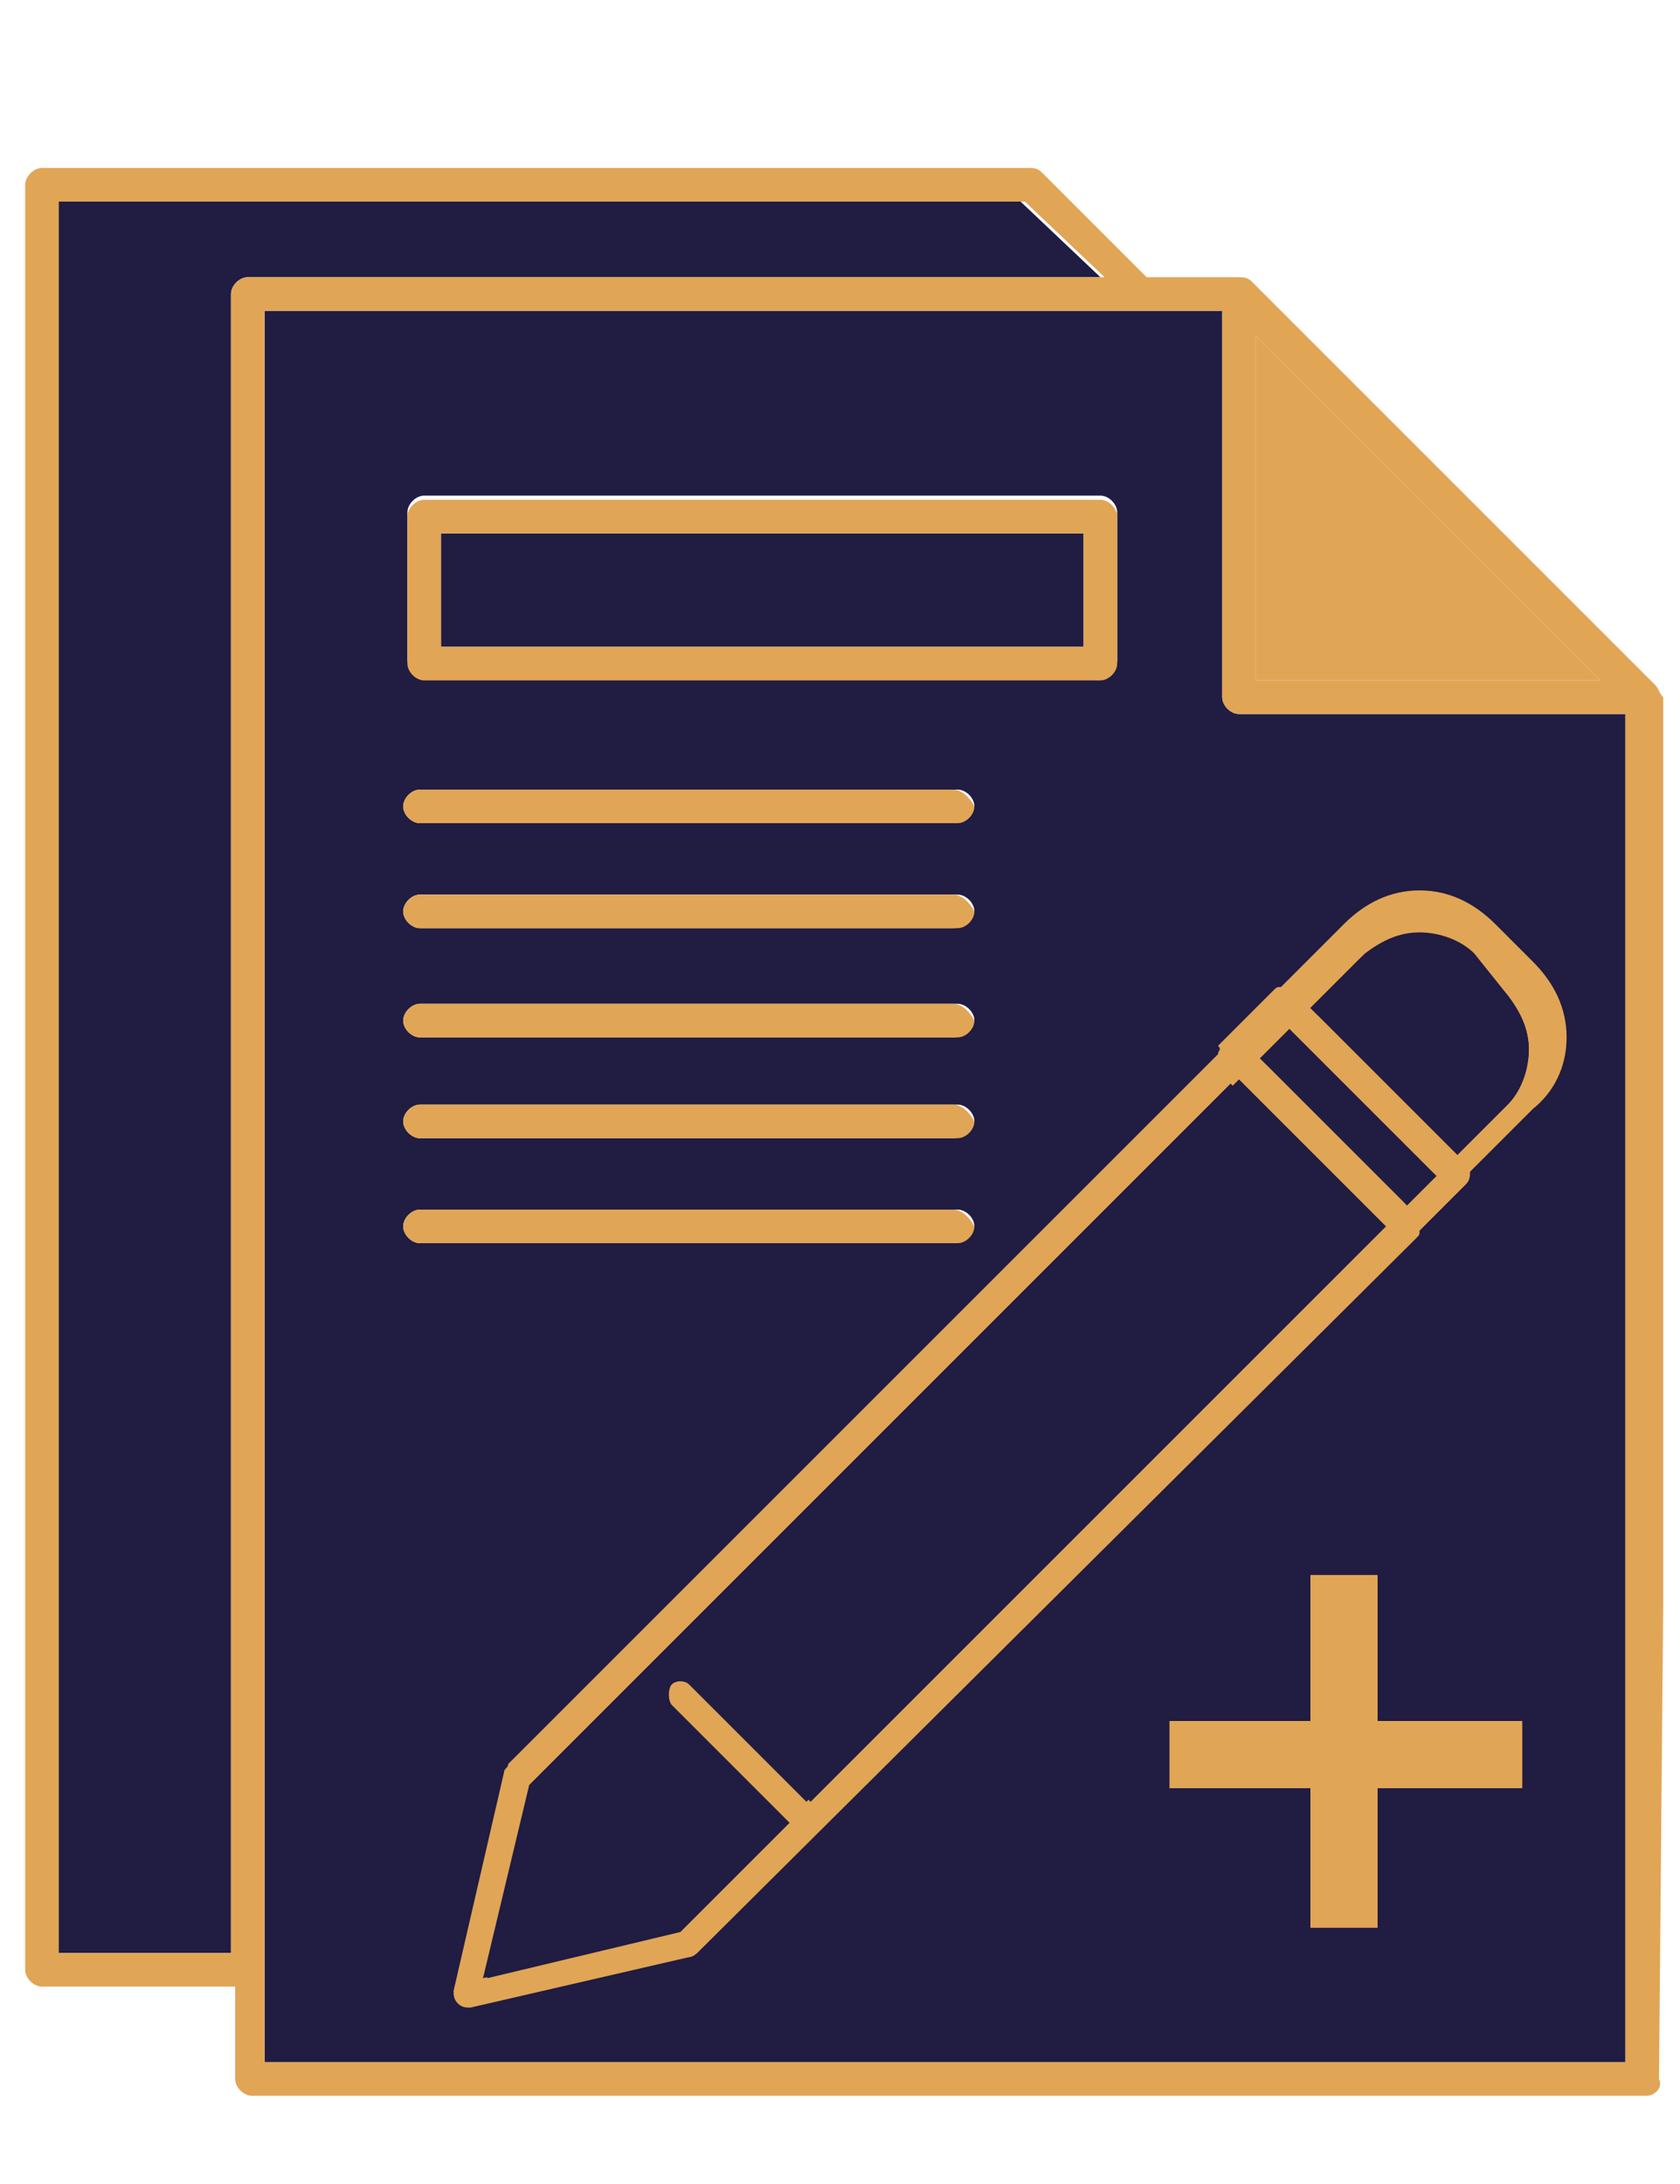 <?xml version="1.0" encoding="utf-8"?>
<!-- Generator: Adobe Illustrator 24.1.3, SVG Export Plug-In . SVG Version: 6.00 Build 0)  -->
<svg version="1.1" id="Layer_1" xmlns="http://www.w3.org/2000/svg" xmlns:xlink="http://www.w3.org/1999/xlink" x="0px" y="0px"
	 viewBox="0 0 40 52" style="enable-background:new 0 0 40 52;" xml:space="preserve">
<style type="text/css">
	.st0{fill:#201C42;}
	.st1{fill:#E1A556;}
</style>
<g id="Layer_1_17_">
</g>
<g>
	<g>
		<rect x="10.5" y="12.7" class="st0" width="15.3" height="2.7"/>
		<polygon class="st1" points="29.9,8 29.9,16.2 38.1,16.2 		"/>
		<path class="st0" d="M29.5,17c-0.2,0-0.4-0.2-0.4-0.4V7.4H6.3v39.4v2.3h32.4v-10V30V17H29.5z M22.7,29.6H10
			c-0.2,0-0.4-0.2-0.4-0.4c0-0.2,0.2-0.4,0.4-0.4h12.8c0.2,0,0.4,0.2,0.4,0.4C23.1,29.4,22.9,29.6,22.7,29.6z M22.7,27.1H10
			c-0.2,0-0.4-0.2-0.4-0.4c0-0.2,0.2-0.4,0.4-0.4h12.8c0.2,0,0.4,0.2,0.4,0.4C23.1,26.9,22.9,27.1,22.7,27.1z M22.7,24.7H10
			c-0.2,0-0.4-0.2-0.4-0.4c0-0.2,0.2-0.4,0.4-0.4h12.8c0.2,0,0.4,0.2,0.4,0.4C23.1,24.5,22.9,24.7,22.7,24.7z M22.7,22.1H10
			c-0.2,0-0.4-0.2-0.4-0.4c0-0.2,0.2-0.4,0.4-0.4h12.8c0.2,0,0.4,0.2,0.4,0.4C23.1,21.9,22.9,22.1,22.7,22.1z M22.7,19.6H10
			c-0.2,0-0.4-0.2-0.4-0.4c0-0.2,0.2-0.4,0.4-0.4h12.8c0.2,0,0.4,0.2,0.4,0.4C23.1,19.4,22.9,19.6,22.7,19.6z M26.6,15.7
			c0,0.2-0.2,0.4-0.4,0.4H10.1c-0.2,0-0.4-0.2-0.4-0.4v-3.5c0-0.2,0.2-0.4,0.4-0.4h16.1c0.2,0,0.4,0.2,0.4,0.4V15.7z"/>
		<path class="st0" d="M5.9,6.6h20.3l-1.9-1.8h-23v41.7h4.2V7C5.5,6.8,5.7,6.6,5.9,6.6z"/>
		<path class="st1" d="M39.4,16.3l-9.6-9.6c-0.1-0.1-0.2-0.1-0.3-0.1h-2.2l-2.5-2.5C24.7,4,24.6,4,24.5,4H1C0.8,4,0.6,4.2,0.6,4.4
			v42.5c0,0.2,0.2,0.4,0.4,0.4h4.6v2.2c0,0.2,0.2,0.4,0.4,0.4h33.2c0.2,0,0.4-0.2,0.3-0.4l0.1-11.3v-8V16.6
			C39.5,16.5,39.5,16.4,39.4,16.3z M29.9,8l8.2,8.2h-8.2V8z M1.4,46.5V4.8h23l1.9,1.8H5.9C5.7,6.6,5.5,6.8,5.5,7v39.5H1.4z
			 M38.7,39.1v10H6.3v-2.3V7.4h22.8v9.2c0,0.2,0.2,0.4,0.4,0.4h9.2v13V39.1z"/>
		<path class="st1" d="M26.2,11.9H10.1c-0.2,0-0.4,0.2-0.4,0.4v3.5c0,0.2,0.2,0.4,0.4,0.4h16.1c0.2,0,0.4-0.2,0.4-0.4v-3.5
			C26.6,12.1,26.4,11.9,26.2,11.9z M25.8,15.4H10.5v-2.7h15.3V15.4z"/>
		<path class="st1" d="M22.7,18.8H10c-0.2,0-0.4,0.2-0.4,0.4c0,0.2,0.2,0.4,0.4,0.4h12.8c0.2,0,0.4-0.2,0.4-0.4
			C23.1,19,22.9,18.8,22.7,18.8z"/>
		<path class="st1" d="M22.7,21.3H10c-0.2,0-0.4,0.2-0.4,0.4c0,0.2,0.2,0.4,0.4,0.4h12.8c0.2,0,0.4-0.2,0.4-0.4
			C23.1,21.5,22.9,21.3,22.7,21.3z"/>
		<path class="st1" d="M22.7,23.9H10c-0.2,0-0.4,0.2-0.4,0.4c0,0.2,0.2,0.4,0.4,0.4h12.8c0.2,0,0.4-0.2,0.4-0.4
			C23.1,24.1,22.9,23.9,22.7,23.9z"/>
		<path class="st1" d="M22.7,26.3H10c-0.2,0-0.4,0.2-0.4,0.4c0,0.2,0.2,0.4,0.4,0.4h12.8c0.2,0,0.4-0.2,0.4-0.4
			C23.1,26.5,22.9,26.3,22.7,26.3z"/>
		<path class="st1" d="M22.7,28.8H10c-0.2,0-0.4,0.2-0.4,0.4c0,0.2,0.2,0.4,0.4,0.4h12.8c0.2,0,0.4-0.2,0.4-0.4
			C23.1,29,22.9,28.8,22.7,28.8z"/>
	</g>
	<g>
		<g>
			<path class="st1" d="M37.3,24.7c0-0.7-0.3-1.3-0.8-1.8L35.6,22c-0.5-0.5-1.1-0.8-1.8-0.8c-0.7,0-1.3,0.3-1.8,0.8l-1.5,1.5
				c-0.1,0-0.1,0-0.2,0.1l-1.3,1.3C29.1,25,29,25,29,25.1L12.1,42c0,0.1-0.1,0.1-0.1,0.2l-1.2,5.2c0,0.1,0,0.2,0.1,0.3
				c0.1,0.1,0.2,0.1,0.3,0.1l5.2-1.2c0.1,0,0.2-0.1,0.2-0.1l17.1-17c0.1-0.1,0.1-0.1,0.1-0.2l1.1-1.1c0.1-0.1,0.1-0.2,0.1-0.3v0
				l1.5-1.5C37,26,37.3,25.4,37.3,24.7z M16.1,46l-4.6,1.1l1.1-4.6l16.7-16.7l3.5,3.5L19.2,42.9l-2.8-2.8c-0.1-0.1-0.4-0.1-0.5,0
				c-0.1,0.1-0.1,0.4,0,0.5l2.8,2.8L16.1,46z M33.5,28.7l-0.8-0.8L30,25.2l0.7-0.7l3.5,3.5L33.5,28.7z M35.9,26.2l-1.2,1.2L31.2,24
				l1.2-1.2c0.4-0.3,0.8-0.5,1.3-0.5c0.5,0,1,0.2,1.3,0.5l0.9,0.9c0.3,0.4,0.5,0.8,0.5,1.3C36.4,25.4,36.2,25.9,35.9,26.2z"/>
		</g>
		<path class="st0" d="M16,40.6c-0.1-0.1-0.1-0.4,0-0.5c0.1-0.1,0.4-0.1,0.5,0l2.8,2.8l13.7-13.7l-3.5-3.5L12.7,42.5l-1.1,4.6
			l4.6-1.1l2.6-2.6L16,40.6z"/>
		<polygon class="st0" points="30,25.2 32.7,27.8 33.5,28.7 34.2,28 30.7,24.5 		"/>
		<path class="st0" d="M35.1,22.7c-0.3-0.3-0.8-0.5-1.3-0.5c-0.5,0-0.9,0.2-1.3,0.5L31.2,24l3.5,3.5l1.2-1.2
			c0.3-0.3,0.5-0.8,0.5-1.3c0-0.5-0.2-0.9-0.5-1.3L35.1,22.7z"/>
	</g>
</g>
<g>
	<rect x="31.2" y="37.5" class="st1" width="1.6" height="8.4"/>
	
		<rect x="31.2" y="37.5" transform="matrix(4.456797e-11 -1 1 4.456797e-11 -9.655 73.776)" class="st1" width="1.6" height="8.4"/>
</g>
</svg>
